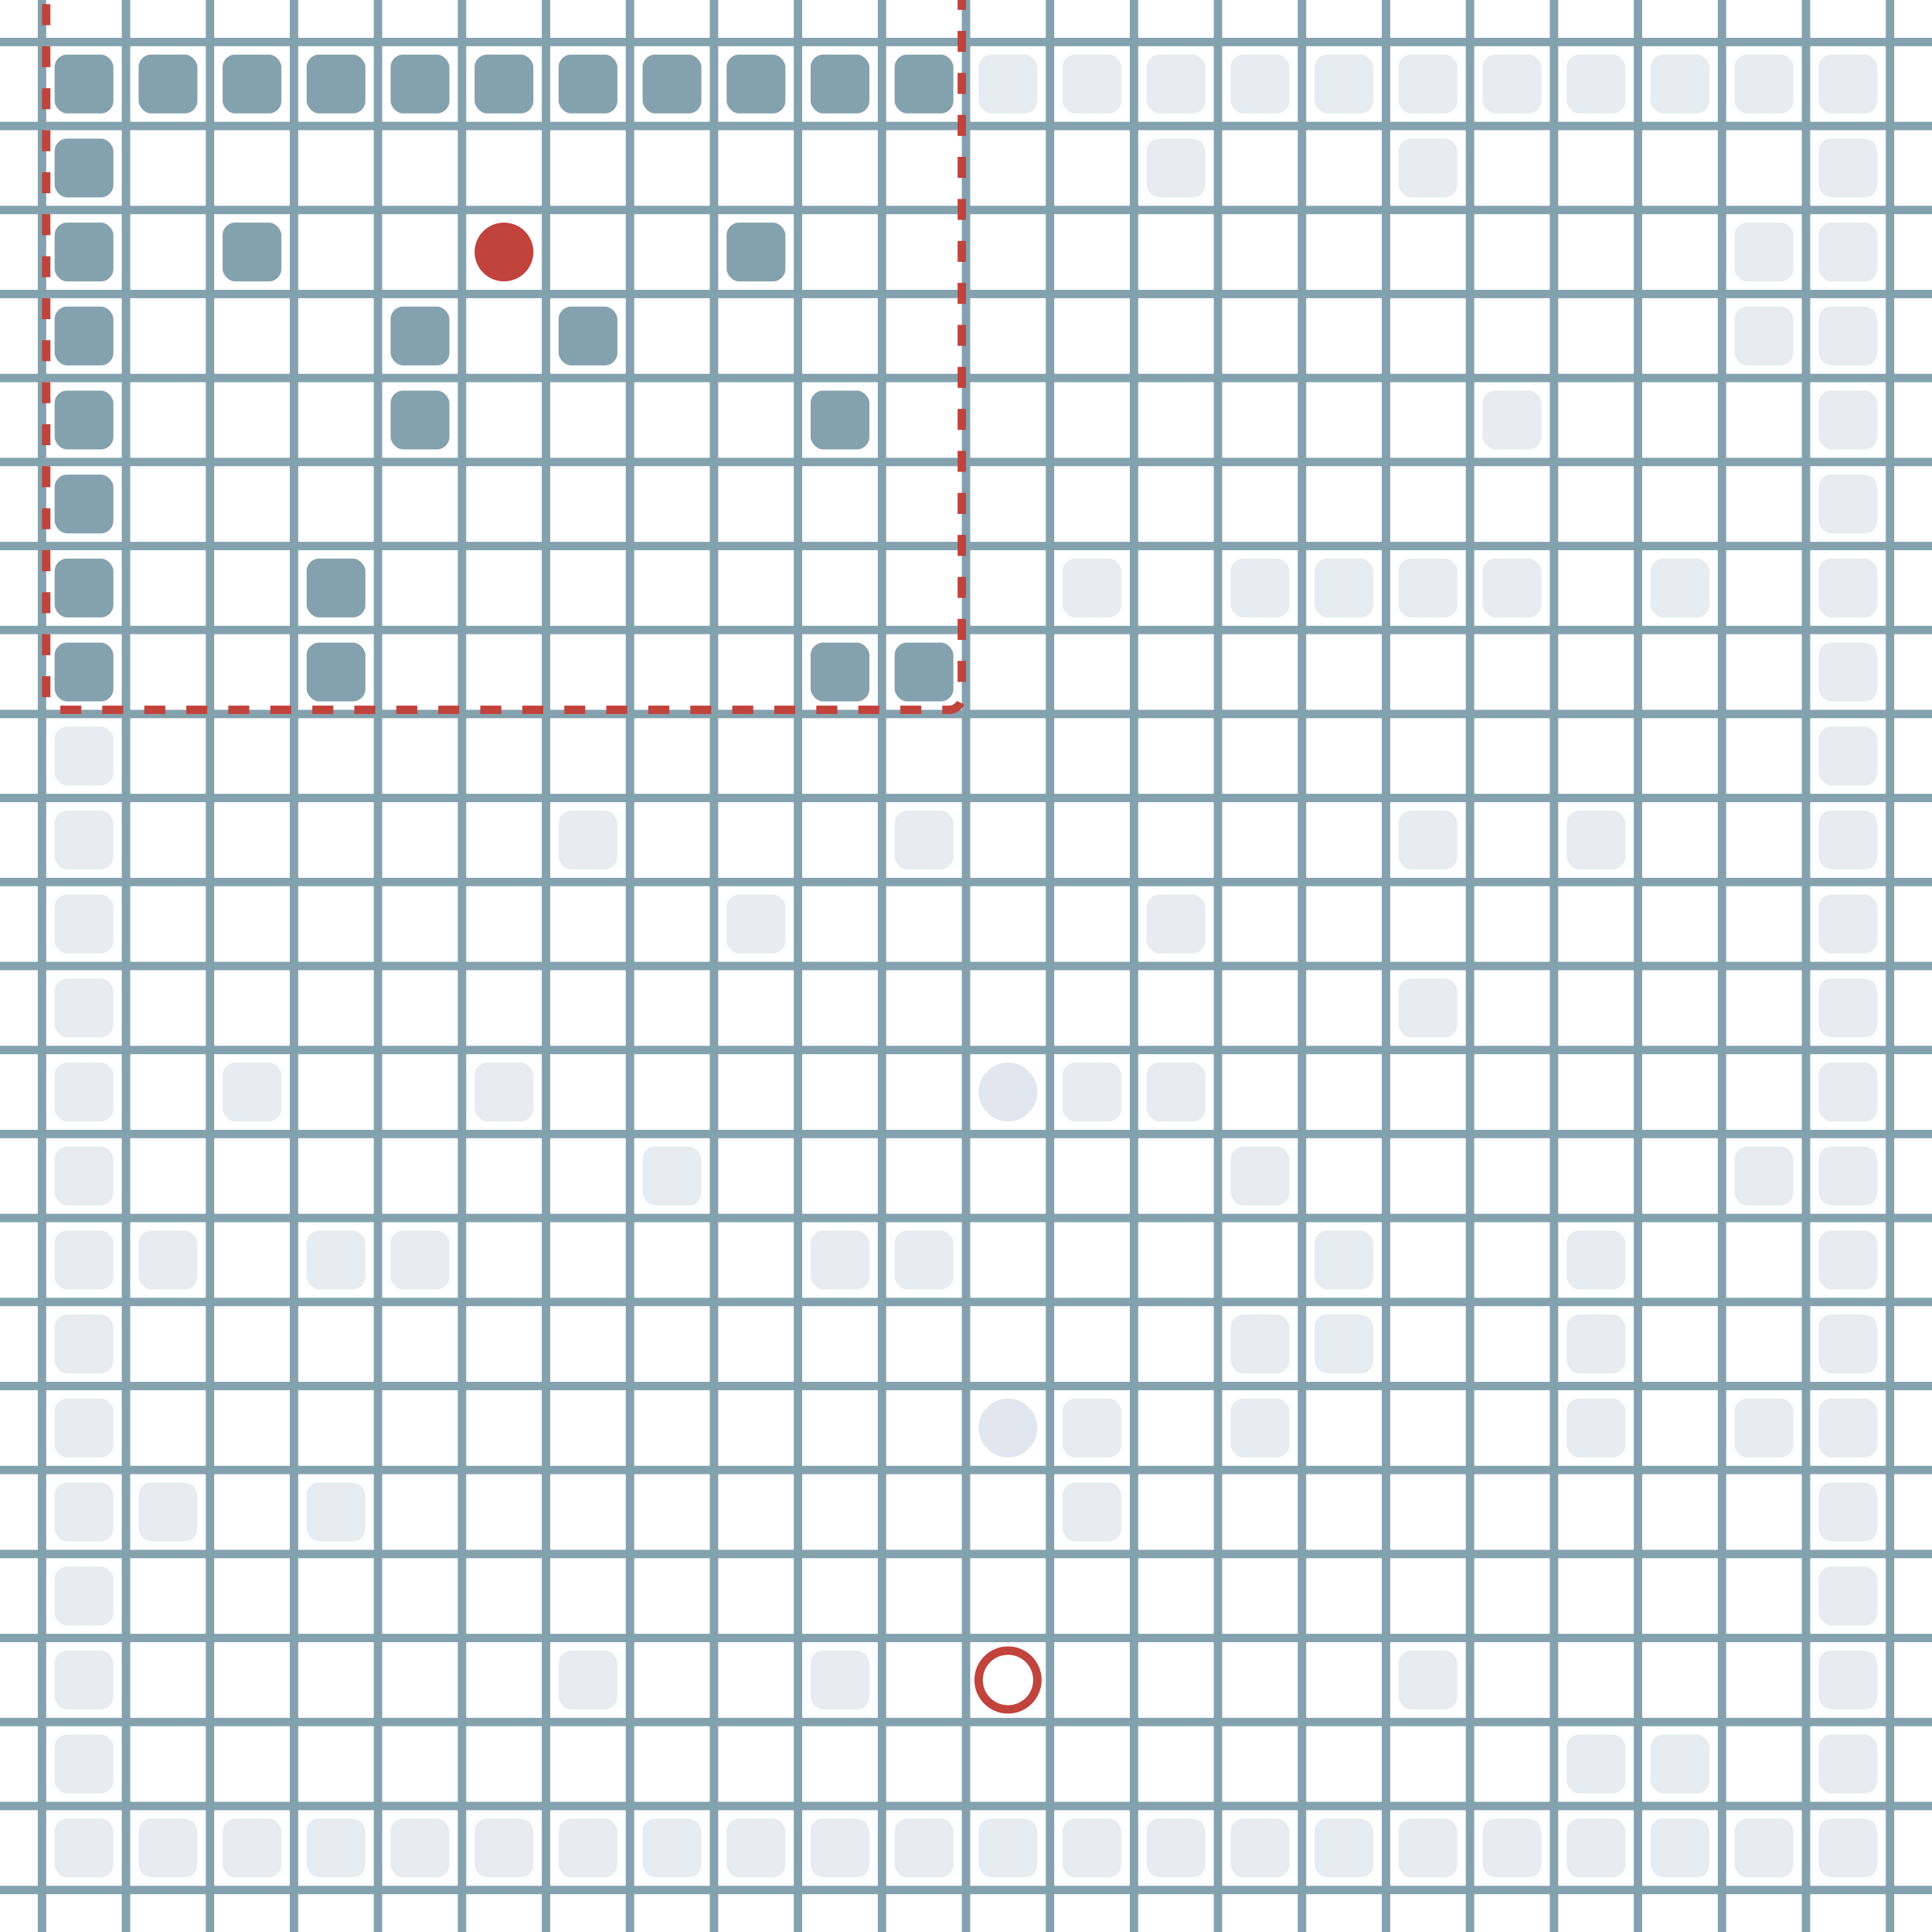 <?xml version="1.0" encoding="UTF-8"?>
        <svg xmlns="http://www.w3.org/2000/svg" xmlns:xlink="http://www.w3.org/1999/xlink"
             width="512" height="512" viewBox="0 -2300 2300 2300">
<defs>

        <rect id="obstacle" width="70" height="70" fill="#84A1AE" rx="15"/>
        <style>
        .line {stroke: #84A1AE; stroke-width: 10;}
        .agent {r: 35;}
        .target {fill: none; stroke-width: 10; r: 35;}
        </style>
        
</defs>

<line class="line" x1="-50.0" x2="-50.0" y1="0" y2="-2300" />
<line class="line" x1="50.0" x2="50.0" y1="0" y2="-2300" />
<line class="line" x1="150.0" x2="150.0" y1="0" y2="-2300" />
<line class="line" x1="250.0" x2="250.0" y1="0" y2="-2300" />
<line class="line" x1="350.0" x2="350.0" y1="0" y2="-2300" />
<line class="line" x1="450.0" x2="450.0" y1="0" y2="-2300" />
<line class="line" x1="550.0" x2="550.0" y1="0" y2="-2300" />
<line class="line" x1="650.0" x2="650.0" y1="0" y2="-2300" />
<line class="line" x1="750.0" x2="750.0" y1="0" y2="-2300" />
<line class="line" x1="850.0" x2="850.0" y1="0" y2="-2300" />
<line class="line" x1="950.0" x2="950.0" y1="0" y2="-2300" />
<line class="line" x1="1050.0" x2="1050.0" y1="0" y2="-2300" />
<line class="line" x1="1150.0" x2="1150.0" y1="0" y2="-2300" />
<line class="line" x1="1250.0" x2="1250.0" y1="0" y2="-2300" />
<line class="line" x1="1350.0" x2="1350.0" y1="0" y2="-2300" />
<line class="line" x1="1450.0" x2="1450.0" y1="0" y2="-2300" />
<line class="line" x1="1550.0" x2="1550.0" y1="0" y2="-2300" />
<line class="line" x1="1650.0" x2="1650.0" y1="0" y2="-2300" />
<line class="line" x1="1750.0" x2="1750.0" y1="0" y2="-2300" />
<line class="line" x1="1850.0" x2="1850.0" y1="0" y2="-2300" />
<line class="line" x1="1950.0" x2="1950.0" y1="0" y2="-2300" />
<line class="line" x1="2050.0" x2="2050.0" y1="0" y2="-2300" />
<line class="line" x1="2150.0" x2="2150.0" y1="0" y2="-2300" />
<line class="line" x1="2250.0" x2="2250.0" y1="0" y2="-2300" />
<line class="line" x1="0" x2="2300" y1="50.0" y2="50.0" />
<line class="line" x1="0" x2="2300" y1="-50.0" y2="-50.0" />
<line class="line" x1="0" x2="2300" y1="-150.0" y2="-150.0" />
<line class="line" x1="0" x2="2300" y1="-250.0" y2="-250.0" />
<line class="line" x1="0" x2="2300" y1="-350.0" y2="-350.0" />
<line class="line" x1="0" x2="2300" y1="-450.0" y2="-450.0" />
<line class="line" x1="0" x2="2300" y1="-550.0" y2="-550.0" />
<line class="line" x1="0" x2="2300" y1="-650.0" y2="-650.0" />
<line class="line" x1="0" x2="2300" y1="-750.0" y2="-750.0" />
<line class="line" x1="0" x2="2300" y1="-850.0" y2="-850.0" />
<line class="line" x1="0" x2="2300" y1="-950.0" y2="-950.0" />
<line class="line" x1="0" x2="2300" y1="-1050.0" y2="-1050.0" />
<line class="line" x1="0" x2="2300" y1="-1150.0" y2="-1150.0" />
<line class="line" x1="0" x2="2300" y1="-1250.0" y2="-1250.0" />
<line class="line" x1="0" x2="2300" y1="-1350.0" y2="-1350.0" />
<line class="line" x1="0" x2="2300" y1="-1450.0" y2="-1450.0" />
<line class="line" x1="0" x2="2300" y1="-1550.0" y2="-1550.0" />
<line class="line" x1="0" x2="2300" y1="-1650.0" y2="-1650.0" />
<line class="line" x1="0" x2="2300" y1="-1750.0" y2="-1750.0" />
<line class="line" x1="0" x2="2300" y1="-1850.0" y2="-1850.0" />
<line class="line" x1="0" x2="2300" y1="-1950.0" y2="-1950.0" />
<line class="line" x1="0" x2="2300" y1="-2050.0" y2="-2050.0" />
<line class="line" x1="0" x2="2300" y1="-2150.0" y2="-2150.0" />
<line class="line" x1="0" x2="2300" y1="-2250.0" y2="-2250.0" />
<use href="#obstacle" opacity="0.2" x="65" y="-135"> <animate attributeName="opacity" dur="12.5s" keyTimes="0.0;0.02;1.0" repeatCount="indefinite" values="0.2;0.2;0.2"/> </use>
<use href="#obstacle" opacity="0.2" x="65" y="-235"> <animate attributeName="opacity" dur="12.5s" keyTimes="0.0;0.02;1.0" repeatCount="indefinite" values="0.2;0.2;0.2"/> </use>
<use href="#obstacle" opacity="0.2" x="65" y="-335"> <animate attributeName="opacity" dur="12.5s" keyTimes="0.0;0.02;1.0" repeatCount="indefinite" values="0.2;0.2;0.2"/> </use>
<use href="#obstacle" opacity="0.2" x="65" y="-435"> <animate attributeName="opacity" dur="12.5s" keyTimes="0.0;0.02;1.0" repeatCount="indefinite" values="0.2;0.2;0.2"/> </use>
<use href="#obstacle" opacity="0.2" x="65" y="-535"> <animate attributeName="opacity" dur="12.5s" keyTimes="0.0;0.02;1.0" repeatCount="indefinite" values="0.2;0.2;0.2"/> </use>
<use href="#obstacle" opacity="0.2" x="65" y="-635"> <animate attributeName="opacity" dur="12.5s" keyTimes="0.0;0.02;1.0" repeatCount="indefinite" values="0.2;0.2;0.2"/> </use>
<use href="#obstacle" opacity="0.2" x="65" y="-735"> <animate attributeName="opacity" dur="12.5s" keyTimes="0.0;0.02;1.0" repeatCount="indefinite" values="0.2;0.2;0.2"/> </use>
<use href="#obstacle" opacity="0.2" x="65" y="-835"> <animate attributeName="opacity" dur="12.5s" keyTimes="0.0;0.02;0.902;0.922;1.0" repeatCount="indefinite" values="0.2;0.2;0.2;1.0;1.0"/> </use>
<use href="#obstacle" opacity="0.2" x="65" y="-935"> <animate attributeName="opacity" dur="12.5s" keyTimes="0.0;0.02;0.863;0.882;1.0" repeatCount="indefinite" values="0.2;0.2;0.2;1.0;1.0"/> </use>
<use href="#obstacle" opacity="0.2" x="65" y="-1035"> <animate attributeName="opacity" dur="12.5s" keyTimes="0.0;0.02;0.529;0.549;1.0" repeatCount="indefinite" values="0.2;0.2;0.2;1.0;1.0"/> </use>
<use href="#obstacle" opacity="0.2" x="65" y="-1135"> <animate attributeName="opacity" dur="12.5s" keyTimes="0.0;0.02;0.373;0.392;1.0" repeatCount="indefinite" values="0.2;0.2;0.2;1.0;1.0"/> </use>
<use href="#obstacle" opacity="0.2" x="65" y="-1235"> <animate attributeName="opacity" dur="12.5s" keyTimes="0.0;0.02;0.353;0.373;1.0" repeatCount="indefinite" values="0.2;0.2;0.2;1.0;1.0"/> </use>
<use href="#obstacle" opacity="0.2" x="65" y="-1335"> <animate attributeName="opacity" dur="12.5s" keyTimes="0.0;0.02;0.275;0.294;1.0" repeatCount="indefinite" values="0.2;0.2;0.2;1.0;1.0"/> </use>
<use href="#obstacle" opacity="0.2" x="65" y="-1435"> <animate attributeName="opacity" dur="12.5s" keyTimes="0.0;0.02;0.059;0.078;1.0" repeatCount="indefinite" values="0.2;0.2;0.2;1.0;1.0"/> </use>
<use href="#obstacle" x="65" y="-1535"> <animate attributeName="opacity" dur="12.5s" keyTimes="0.0;0.02;1.0" repeatCount="indefinite" values="1.0;1.0;1.0"/> </use>
<use href="#obstacle" x="65" y="-1635"> <animate attributeName="opacity" dur="12.5s" keyTimes="0.0;0.02;1.0" repeatCount="indefinite" values="1.0;1.0;1.0"/> </use>
<use href="#obstacle" x="65" y="-1735"> <animate attributeName="opacity" dur="12.5s" keyTimes="0.0;0.02;1.0" repeatCount="indefinite" values="1.0;1.0;1.0"/> </use>
<use href="#obstacle" x="65" y="-1835"> <animate attributeName="opacity" dur="12.5s" keyTimes="0.0;0.02;1.0" repeatCount="indefinite" values="1.0;1.0;1.0"/> </use>
<use href="#obstacle" x="65" y="-1935"> <animate attributeName="opacity" dur="12.5s" keyTimes="0.0;0.02;1.0" repeatCount="indefinite" values="1.0;1.0;1.0"/> </use>
<use href="#obstacle" x="65" y="-2035"> <animate attributeName="opacity" dur="12.5s" keyTimes="0.0;0.02;1.0" repeatCount="indefinite" values="1.0;1.0;1.0"/> </use>
<use href="#obstacle" x="65" y="-2135"> <animate attributeName="opacity" dur="12.5s" keyTimes="0.0;0.02;1.0" repeatCount="indefinite" values="1.0;1.0;1.0"/> </use>
<use href="#obstacle" x="65" y="-2235"> <animate attributeName="opacity" dur="12.5s" keyTimes="0.0;0.02;1.0" repeatCount="indefinite" values="1.0;1.0;1.0"/> </use>
<use href="#obstacle" opacity="0.2" x="165" y="-135"> <animate attributeName="opacity" dur="12.5s" keyTimes="0.0;0.02;1.0" repeatCount="indefinite" values="0.2;0.2;0.2"/> </use>
<use href="#obstacle" opacity="0.2" x="165" y="-535"> <animate attributeName="opacity" dur="12.5s" keyTimes="0.0;0.02;1.0" repeatCount="indefinite" values="0.2;0.2;0.2"/> </use>
<use href="#obstacle" opacity="0.2" x="165" y="-835"> <animate attributeName="opacity" dur="12.5s" keyTimes="0.0;0.02;0.902;0.922;1.0" repeatCount="indefinite" values="0.2;0.2;0.2;1.0;1.0"/> </use>
<use href="#obstacle" x="165" y="-2235"> <animate attributeName="opacity" dur="12.5s" keyTimes="0.0;0.02;1.0" repeatCount="indefinite" values="1.0;1.0;1.0"/> </use>
<use href="#obstacle" opacity="0.2" x="265" y="-135"> <animate attributeName="opacity" dur="12.5s" keyTimes="0.0;0.02;1.0" repeatCount="indefinite" values="0.2;0.2;0.2"/> </use>
<use href="#obstacle" opacity="0.2" x="265" y="-1035"> <animate attributeName="opacity" dur="12.5s" keyTimes="0.0;0.02;0.529;0.549;1.0" repeatCount="indefinite" values="0.2;0.2;0.2;1.0;1.0"/> </use>
<use href="#obstacle" x="265" y="-2035"> <animate attributeName="opacity" dur="12.5s" keyTimes="0.0;0.02;1.0" repeatCount="indefinite" values="1.0;1.0;1.0"/> </use>
<use href="#obstacle" x="265" y="-2235"> <animate attributeName="opacity" dur="12.5s" keyTimes="0.0;0.02;1.0" repeatCount="indefinite" values="1.0;1.0;1.0"/> </use>
<use href="#obstacle" opacity="0.2" x="365" y="-135"> <animate attributeName="opacity" dur="12.5s" keyTimes="0.0;0.02;1.0" repeatCount="indefinite" values="0.2;0.2;0.2"/> </use>
<use href="#obstacle" opacity="0.2" x="365" y="-535"> <animate attributeName="opacity" dur="12.5s" keyTimes="0.0;0.02;1.0" repeatCount="indefinite" values="0.2;0.2;0.2"/> </use>
<use href="#obstacle" opacity="0.2" x="365" y="-835"> <animate attributeName="opacity" dur="12.5s" keyTimes="0.0;0.02;0.902;0.922;1.0" repeatCount="indefinite" values="0.2;0.2;0.2;1.0;1.0"/> </use>
<use href="#obstacle" x="365" y="-1535"> <animate attributeName="opacity" dur="12.5s" keyTimes="0.0;0.02;1.0" repeatCount="indefinite" values="1.0;1.0;1.0"/> </use>
<use href="#obstacle" x="365" y="-1635"> <animate attributeName="opacity" dur="12.5s" keyTimes="0.0;0.02;1.0" repeatCount="indefinite" values="1.0;1.0;1.0"/> </use>
<use href="#obstacle" x="365" y="-2235"> <animate attributeName="opacity" dur="12.5s" keyTimes="0.0;0.02;1.0" repeatCount="indefinite" values="1.0;1.0;1.0"/> </use>
<use href="#obstacle" opacity="0.2" x="465" y="-135"> <animate attributeName="opacity" dur="12.5s" keyTimes="0.0;0.02;1.0" repeatCount="indefinite" values="0.2;0.2;0.2"/> </use>
<use href="#obstacle" opacity="0.2" x="465" y="-835"> <animate attributeName="opacity" dur="12.5s" keyTimes="0.0;0.02;0.902;0.922;1.0" repeatCount="indefinite" values="0.2;0.2;0.2;1.0;1.0"/> </use>
<use href="#obstacle" x="465" y="-1835"> <animate attributeName="opacity" dur="12.5s" keyTimes="0.0;0.02;1.0" repeatCount="indefinite" values="1.0;1.0;1.0"/> </use>
<use href="#obstacle" x="465" y="-1935"> <animate attributeName="opacity" dur="12.5s" keyTimes="0.0;0.02;1.0" repeatCount="indefinite" values="1.0;1.0;1.0"/> </use>
<use href="#obstacle" x="465" y="-2235"> <animate attributeName="opacity" dur="12.5s" keyTimes="0.0;0.02;1.0" repeatCount="indefinite" values="1.0;1.0;1.0"/> </use>
<use href="#obstacle" opacity="0.2" x="565" y="-135"> <animate attributeName="opacity" dur="12.5s" keyTimes="0.0;0.02;1.0" repeatCount="indefinite" values="0.2;0.2;0.2"/> </use>
<use href="#obstacle" opacity="0.2" x="565" y="-1035"> <animate attributeName="opacity" dur="12.5s" keyTimes="0.0;0.02;0.529;0.549;1.0" repeatCount="indefinite" values="0.2;0.2;0.2;1.0;1.0"/> </use>
<use href="#obstacle" x="565" y="-2235"> <animate attributeName="opacity" dur="12.5s" keyTimes="0.0;0.02;1.0" repeatCount="indefinite" values="1.0;1.0;1.0"/> </use>
<use href="#obstacle" opacity="0.2" x="665" y="-135"> <animate attributeName="opacity" dur="12.5s" keyTimes="0.0;0.02;1.0" repeatCount="indefinite" values="0.2;0.2;0.2"/> </use>
<use href="#obstacle" opacity="0.2" x="665" y="-335"> <animate attributeName="opacity" dur="12.5s" keyTimes="0.0;0.02;1.0" repeatCount="indefinite" values="0.2;0.2;0.2"/> </use>
<use href="#obstacle" opacity="0.2" x="665" y="-1335"> <animate attributeName="opacity" dur="12.5s" keyTimes="0.0;0.02;0.275;0.294;1.0" repeatCount="indefinite" values="0.2;0.2;0.2;1.0;1.0"/> </use>
<use href="#obstacle" x="665" y="-1935"> <animate attributeName="opacity" dur="12.5s" keyTimes="0.0;0.02;1.0" repeatCount="indefinite" values="1.0;1.0;1.0"/> </use>
<use href="#obstacle" x="665" y="-2235"> <animate attributeName="opacity" dur="12.5s" keyTimes="0.0;0.02;1.0" repeatCount="indefinite" values="1.0;1.0;1.0"/> </use>
<use href="#obstacle" opacity="0.2" x="765" y="-135"> <animate attributeName="opacity" dur="12.5s" keyTimes="0.0;0.02;1.0" repeatCount="indefinite" values="0.2;0.2;0.2"/> </use>
<use href="#obstacle" opacity="0.2" x="765" y="-935"> <animate attributeName="opacity" dur="12.5s" keyTimes="0.0;0.02;0.863;0.882;1.0" repeatCount="indefinite" values="0.2;0.2;0.2;1.0;1.0"/> </use>
<use href="#obstacle" x="765" y="-2235"> <animate attributeName="opacity" dur="12.5s" keyTimes="0.0;0.02;1.0" repeatCount="indefinite" values="1.0;1.0;1.0"/> </use>
<use href="#obstacle" opacity="0.2" x="865" y="-135"> <animate attributeName="opacity" dur="12.5s" keyTimes="0.0;0.02;1.0" repeatCount="indefinite" values="0.2;0.2;0.2"/> </use>
<use href="#obstacle" opacity="0.2" x="865" y="-1235"> <animate attributeName="opacity" dur="12.5s" keyTimes="0.0;0.02;0.353;0.373;1.0" repeatCount="indefinite" values="0.2;0.2;0.2;1.0;1.0"/> </use>
<use href="#obstacle" x="865" y="-2035"> <animate attributeName="opacity" dur="12.5s" keyTimes="0.0;0.02;1.0" repeatCount="indefinite" values="1.0;1.0;1.0"/> </use>
<use href="#obstacle" x="865" y="-2235"> <animate attributeName="opacity" dur="12.5s" keyTimes="0.0;0.02;1.0" repeatCount="indefinite" values="1.0;1.0;1.0"/> </use>
<use href="#obstacle" opacity="0.2" x="965" y="-135"> <animate attributeName="opacity" dur="12.5s" keyTimes="0.0;0.02;1.0" repeatCount="indefinite" values="0.2;0.2;0.2"/> </use>
<use href="#obstacle" opacity="0.2" x="965" y="-335"> <animate attributeName="opacity" dur="12.5s" keyTimes="0.0;0.02;1.0" repeatCount="indefinite" values="0.2;0.2;0.2"/> </use>
<use href="#obstacle" opacity="0.2" x="965" y="-835"> <animate attributeName="opacity" dur="12.5s" keyTimes="0.0;0.02;1.0" repeatCount="indefinite" values="0.2;0.2;0.2"/> </use>
<use href="#obstacle" x="965" y="-1535"> <animate attributeName="opacity" dur="12.5s" keyTimes="0.0;0.02;1.0" repeatCount="indefinite" values="1.0;1.0;1.0"/> </use>
<use href="#obstacle" x="965" y="-1835"> <animate attributeName="opacity" dur="12.5s" keyTimes="0.0;0.02;1.0" repeatCount="indefinite" values="1.0;1.0;1.0"/> </use>
<use href="#obstacle" x="965" y="-2235"> <animate attributeName="opacity" dur="12.5s" keyTimes="0.0;0.02;1.0" repeatCount="indefinite" values="1.0;1.0;1.0"/> </use>
<use href="#obstacle" opacity="0.2" x="1065" y="-135"> <animate attributeName="opacity" dur="12.5s" keyTimes="0.0;0.02;1.0" repeatCount="indefinite" values="0.2;0.2;0.2"/> </use>
<use href="#obstacle" opacity="0.2" x="1065" y="-835"> <animate attributeName="opacity" dur="12.5s" keyTimes="0.0;0.02;1.0" repeatCount="indefinite" values="0.2;0.2;0.2"/> </use>
<use href="#obstacle" opacity="0.2" x="1065" y="-1335"> <animate attributeName="opacity" dur="12.5s" keyTimes="0.0;0.02;0.275;0.294;1.0" repeatCount="indefinite" values="0.2;0.2;0.2;1.0;1.0"/> </use>
<use href="#obstacle" x="1065" y="-1535"> <animate attributeName="opacity" dur="12.5s" keyTimes="0.0;0.02;1.0" repeatCount="indefinite" values="1.0;1.0;1.0"/> </use>
<use href="#obstacle" x="1065" y="-2235"> <animate attributeName="opacity" dur="12.5s" keyTimes="0.0;0.02;1.0" repeatCount="indefinite" values="1.0;1.0;1.0"/> </use>
<use href="#obstacle" opacity="0.2" x="1165" y="-135"> <animate attributeName="opacity" dur="12.5s" keyTimes="0.0;0.02;1.0" repeatCount="indefinite" values="0.2;0.2;0.2"/> </use>
<use href="#obstacle" opacity="0.2" x="1165" y="-2235"> <animate attributeName="opacity" dur="12.5s" keyTimes="0.0;0.02;0.039;1.0" repeatCount="indefinite" values="0.2;0.2;1.0;1.0"/> </use>
<use href="#obstacle" opacity="0.2" x="1265" y="-135"> <animate attributeName="opacity" dur="12.5s" keyTimes="0.0;0.02;1.0" repeatCount="indefinite" values="0.2;0.2;0.2"/> </use>
<use href="#obstacle" opacity="0.2" x="1265" y="-535"> <animate attributeName="opacity" dur="12.5s" keyTimes="0.0;0.02;1.0" repeatCount="indefinite" values="0.2;0.2;0.2"/> </use>
<use href="#obstacle" opacity="0.2" x="1265" y="-635"> <animate attributeName="opacity" dur="12.5s" keyTimes="0.0;0.02;1.0" repeatCount="indefinite" values="0.2;0.2;0.2"/> </use>
<use href="#obstacle" opacity="0.2" x="1265" y="-1035"> <animate attributeName="opacity" dur="12.5s" keyTimes="0.0;0.02;1.0" repeatCount="indefinite" values="0.2;0.2;0.2"/> </use>
<use href="#obstacle" opacity="0.2" x="1265" y="-1635"> <animate attributeName="opacity" dur="12.5s" keyTimes="0.0;0.02;1.0" repeatCount="indefinite" values="0.2;0.2;0.2"/> </use>
<use href="#obstacle" opacity="0.2" x="1265" y="-2235"> <animate attributeName="opacity" dur="12.5s" keyTimes="0.0;0.02;1.0" repeatCount="indefinite" values="0.2;0.2;0.2"/> </use>
<use href="#obstacle" opacity="0.2" x="1365" y="-135"> <animate attributeName="opacity" dur="12.5s" keyTimes="0.0;0.02;1.0" repeatCount="indefinite" values="0.2;0.2;0.2"/> </use>
<use href="#obstacle" opacity="0.2" x="1365" y="-1035"> <animate attributeName="opacity" dur="12.5s" keyTimes="0.0;0.02;1.0" repeatCount="indefinite" values="0.2;0.2;0.2"/> </use>
<use href="#obstacle" opacity="0.2" x="1365" y="-1235"> <animate attributeName="opacity" dur="12.5s" keyTimes="0.0;0.02;1.0" repeatCount="indefinite" values="0.2;0.2;0.2"/> </use>
<use href="#obstacle" opacity="0.2" x="1365" y="-2135"> <animate attributeName="opacity" dur="12.5s" keyTimes="0.0;0.02;1.0" repeatCount="indefinite" values="0.2;0.2;0.2"/> </use>
<use href="#obstacle" opacity="0.2" x="1365" y="-2235"> <animate attributeName="opacity" dur="12.5s" keyTimes="0.0;0.02;1.0" repeatCount="indefinite" values="0.2;0.2;0.2"/> </use>
<use href="#obstacle" opacity="0.2" x="1465" y="-135"> <animate attributeName="opacity" dur="12.5s" keyTimes="0.0;0.02;1.0" repeatCount="indefinite" values="0.2;0.2;0.2"/> </use>
<use href="#obstacle" opacity="0.2" x="1465" y="-635"> <animate attributeName="opacity" dur="12.5s" keyTimes="0.0;0.02;1.0" repeatCount="indefinite" values="0.2;0.2;0.2"/> </use>
<use href="#obstacle" opacity="0.2" x="1465" y="-735"> <animate attributeName="opacity" dur="12.5s" keyTimes="0.0;0.02;1.0" repeatCount="indefinite" values="0.2;0.2;0.2"/> </use>
<use href="#obstacle" opacity="0.2" x="1465" y="-935"> <animate attributeName="opacity" dur="12.5s" keyTimes="0.0;0.02;1.0" repeatCount="indefinite" values="0.2;0.2;0.2"/> </use>
<use href="#obstacle" opacity="0.2" x="1465" y="-1635"> <animate attributeName="opacity" dur="12.5s" keyTimes="0.0;0.02;1.0" repeatCount="indefinite" values="0.2;0.2;0.2"/> </use>
<use href="#obstacle" opacity="0.2" x="1465" y="-2235"> <animate attributeName="opacity" dur="12.5s" keyTimes="0.0;0.02;1.0" repeatCount="indefinite" values="0.2;0.2;0.2"/> </use>
<use href="#obstacle" opacity="0.2" x="1565" y="-135"> <animate attributeName="opacity" dur="12.5s" keyTimes="0.0;0.02;1.0" repeatCount="indefinite" values="0.2;0.2;0.2"/> </use>
<use href="#obstacle" opacity="0.2" x="1565" y="-735"> <animate attributeName="opacity" dur="12.5s" keyTimes="0.0;0.02;1.0" repeatCount="indefinite" values="0.2;0.2;0.2"/> </use>
<use href="#obstacle" opacity="0.2" x="1565" y="-835"> <animate attributeName="opacity" dur="12.5s" keyTimes="0.0;0.02;1.0" repeatCount="indefinite" values="0.2;0.2;0.2"/> </use>
<use href="#obstacle" opacity="0.2" x="1565" y="-1635"> <animate attributeName="opacity" dur="12.5s" keyTimes="0.0;0.02;1.0" repeatCount="indefinite" values="0.2;0.2;0.2"/> </use>
<use href="#obstacle" opacity="0.2" x="1565" y="-2235"> <animate attributeName="opacity" dur="12.5s" keyTimes="0.0;0.02;1.0" repeatCount="indefinite" values="0.2;0.2;0.2"/> </use>
<use href="#obstacle" opacity="0.2" x="1665" y="-135"> <animate attributeName="opacity" dur="12.5s" keyTimes="0.0;0.02;1.0" repeatCount="indefinite" values="0.2;0.2;0.2"/> </use>
<use href="#obstacle" opacity="0.2" x="1665" y="-335"> <animate attributeName="opacity" dur="12.5s" keyTimes="0.0;0.02;1.0" repeatCount="indefinite" values="0.2;0.2;0.2"/> </use>
<use href="#obstacle" opacity="0.2" x="1665" y="-1135"> <animate attributeName="opacity" dur="12.5s" keyTimes="0.0;0.02;1.0" repeatCount="indefinite" values="0.2;0.2;0.2"/> </use>
<use href="#obstacle" opacity="0.2" x="1665" y="-1335"> <animate attributeName="opacity" dur="12.5s" keyTimes="0.0;0.02;1.0" repeatCount="indefinite" values="0.2;0.2;0.2"/> </use>
<use href="#obstacle" opacity="0.2" x="1665" y="-1635"> <animate attributeName="opacity" dur="12.5s" keyTimes="0.0;0.02;1.0" repeatCount="indefinite" values="0.2;0.2;0.2"/> </use>
<use href="#obstacle" opacity="0.2" x="1665" y="-2135"> <animate attributeName="opacity" dur="12.5s" keyTimes="0.0;0.02;1.0" repeatCount="indefinite" values="0.2;0.2;0.2"/> </use>
<use href="#obstacle" opacity="0.2" x="1665" y="-2235"> <animate attributeName="opacity" dur="12.5s" keyTimes="0.0;0.02;1.0" repeatCount="indefinite" values="0.2;0.2;0.2"/> </use>
<use href="#obstacle" opacity="0.2" x="1765" y="-135"> <animate attributeName="opacity" dur="12.5s" keyTimes="0.0;0.02;1.0" repeatCount="indefinite" values="0.2;0.2;0.2"/> </use>
<use href="#obstacle" opacity="0.2" x="1765" y="-1635"> <animate attributeName="opacity" dur="12.5s" keyTimes="0.0;0.02;1.0" repeatCount="indefinite" values="0.2;0.2;0.2"/> </use>
<use href="#obstacle" opacity="0.2" x="1765" y="-1835"> <animate attributeName="opacity" dur="12.5s" keyTimes="0.0;0.02;1.0" repeatCount="indefinite" values="0.2;0.2;0.2"/> </use>
<use href="#obstacle" opacity="0.2" x="1765" y="-2235"> <animate attributeName="opacity" dur="12.5s" keyTimes="0.0;0.02;1.0" repeatCount="indefinite" values="0.2;0.2;0.2"/> </use>
<use href="#obstacle" opacity="0.2" x="1865" y="-135"> <animate attributeName="opacity" dur="12.5s" keyTimes="0.0;0.02;1.0" repeatCount="indefinite" values="0.2;0.2;0.2"/> </use>
<use href="#obstacle" opacity="0.2" x="1865" y="-235"> <animate attributeName="opacity" dur="12.5s" keyTimes="0.0;0.02;1.0" repeatCount="indefinite" values="0.2;0.2;0.2"/> </use>
<use href="#obstacle" opacity="0.2" x="1865" y="-635"> <animate attributeName="opacity" dur="12.5s" keyTimes="0.0;0.02;1.0" repeatCount="indefinite" values="0.2;0.2;0.2"/> </use>
<use href="#obstacle" opacity="0.2" x="1865" y="-735"> <animate attributeName="opacity" dur="12.5s" keyTimes="0.0;0.02;1.0" repeatCount="indefinite" values="0.2;0.2;0.2"/> </use>
<use href="#obstacle" opacity="0.2" x="1865" y="-835"> <animate attributeName="opacity" dur="12.5s" keyTimes="0.0;0.02;1.0" repeatCount="indefinite" values="0.2;0.2;0.2"/> </use>
<use href="#obstacle" opacity="0.2" x="1865" y="-1335"> <animate attributeName="opacity" dur="12.5s" keyTimes="0.0;0.02;1.0" repeatCount="indefinite" values="0.2;0.2;0.2"/> </use>
<use href="#obstacle" opacity="0.2" x="1865" y="-2235"> <animate attributeName="opacity" dur="12.5s" keyTimes="0.0;0.02;1.0" repeatCount="indefinite" values="0.2;0.2;0.2"/> </use>
<use href="#obstacle" opacity="0.2" x="1965" y="-135"> <animate attributeName="opacity" dur="12.5s" keyTimes="0.0;0.02;1.0" repeatCount="indefinite" values="0.2;0.2;0.2"/> </use>
<use href="#obstacle" opacity="0.2" x="1965" y="-235"> <animate attributeName="opacity" dur="12.5s" keyTimes="0.0;0.02;1.0" repeatCount="indefinite" values="0.2;0.2;0.2"/> </use>
<use href="#obstacle" opacity="0.2" x="1965" y="-1635"> <animate attributeName="opacity" dur="12.5s" keyTimes="0.0;0.02;1.0" repeatCount="indefinite" values="0.2;0.2;0.2"/> </use>
<use href="#obstacle" opacity="0.2" x="1965" y="-2235"> <animate attributeName="opacity" dur="12.5s" keyTimes="0.0;0.02;1.0" repeatCount="indefinite" values="0.2;0.2;0.2"/> </use>
<use href="#obstacle" opacity="0.2" x="2065" y="-135"> <animate attributeName="opacity" dur="12.5s" keyTimes="0.0;0.02;1.0" repeatCount="indefinite" values="0.2;0.2;0.2"/> </use>
<use href="#obstacle" opacity="0.2" x="2065" y="-635"> <animate attributeName="opacity" dur="12.5s" keyTimes="0.0;0.02;1.0" repeatCount="indefinite" values="0.2;0.2;0.2"/> </use>
<use href="#obstacle" opacity="0.2" x="2065" y="-935"> <animate attributeName="opacity" dur="12.5s" keyTimes="0.0;0.02;1.0" repeatCount="indefinite" values="0.2;0.2;0.2"/> </use>
<use href="#obstacle" opacity="0.2" x="2065" y="-1935"> <animate attributeName="opacity" dur="12.5s" keyTimes="0.0;0.02;1.0" repeatCount="indefinite" values="0.2;0.2;0.2"/> </use>
<use href="#obstacle" opacity="0.2" x="2065" y="-2035"> <animate attributeName="opacity" dur="12.5s" keyTimes="0.0;0.02;1.0" repeatCount="indefinite" values="0.2;0.2;0.2"/> </use>
<use href="#obstacle" opacity="0.2" x="2065" y="-2235"> <animate attributeName="opacity" dur="12.5s" keyTimes="0.0;0.02;1.0" repeatCount="indefinite" values="0.2;0.2;0.2"/> </use>
<use href="#obstacle" opacity="0.2" x="2165" y="-135"> <animate attributeName="opacity" dur="12.5s" keyTimes="0.0;0.02;1.0" repeatCount="indefinite" values="0.2;0.2;0.2"/> </use>
<use href="#obstacle" opacity="0.2" x="2165" y="-235"> <animate attributeName="opacity" dur="12.5s" keyTimes="0.0;0.02;1.0" repeatCount="indefinite" values="0.2;0.2;0.2"/> </use>
<use href="#obstacle" opacity="0.2" x="2165" y="-335"> <animate attributeName="opacity" dur="12.5s" keyTimes="0.0;0.02;1.0" repeatCount="indefinite" values="0.2;0.2;0.2"/> </use>
<use href="#obstacle" opacity="0.2" x="2165" y="-435"> <animate attributeName="opacity" dur="12.5s" keyTimes="0.0;0.02;1.0" repeatCount="indefinite" values="0.2;0.2;0.2"/> </use>
<use href="#obstacle" opacity="0.2" x="2165" y="-535"> <animate attributeName="opacity" dur="12.5s" keyTimes="0.0;0.02;1.0" repeatCount="indefinite" values="0.2;0.2;0.2"/> </use>
<use href="#obstacle" opacity="0.2" x="2165" y="-635"> <animate attributeName="opacity" dur="12.5s" keyTimes="0.0;0.02;1.0" repeatCount="indefinite" values="0.2;0.2;0.2"/> </use>
<use href="#obstacle" opacity="0.2" x="2165" y="-735"> <animate attributeName="opacity" dur="12.5s" keyTimes="0.0;0.02;1.0" repeatCount="indefinite" values="0.2;0.2;0.2"/> </use>
<use href="#obstacle" opacity="0.2" x="2165" y="-835"> <animate attributeName="opacity" dur="12.5s" keyTimes="0.0;0.02;1.0" repeatCount="indefinite" values="0.2;0.2;0.2"/> </use>
<use href="#obstacle" opacity="0.2" x="2165" y="-935"> <animate attributeName="opacity" dur="12.5s" keyTimes="0.0;0.02;1.0" repeatCount="indefinite" values="0.2;0.2;0.2"/> </use>
<use href="#obstacle" opacity="0.2" x="2165" y="-1035"> <animate attributeName="opacity" dur="12.5s" keyTimes="0.0;0.02;1.0" repeatCount="indefinite" values="0.2;0.2;0.2"/> </use>
<use href="#obstacle" opacity="0.2" x="2165" y="-1135"> <animate attributeName="opacity" dur="12.5s" keyTimes="0.0;0.02;1.0" repeatCount="indefinite" values="0.2;0.2;0.2"/> </use>
<use href="#obstacle" opacity="0.2" x="2165" y="-1235"> <animate attributeName="opacity" dur="12.5s" keyTimes="0.0;0.02;1.0" repeatCount="indefinite" values="0.2;0.2;0.2"/> </use>
<use href="#obstacle" opacity="0.2" x="2165" y="-1335"> <animate attributeName="opacity" dur="12.5s" keyTimes="0.0;0.02;1.0" repeatCount="indefinite" values="0.2;0.2;0.2"/> </use>
<use href="#obstacle" opacity="0.2" x="2165" y="-1435"> <animate attributeName="opacity" dur="12.5s" keyTimes="0.0;0.02;1.0" repeatCount="indefinite" values="0.2;0.2;0.2"/> </use>
<use href="#obstacle" opacity="0.2" x="2165" y="-1535"> <animate attributeName="opacity" dur="12.5s" keyTimes="0.0;0.02;1.0" repeatCount="indefinite" values="0.2;0.2;0.2"/> </use>
<use href="#obstacle" opacity="0.2" x="2165" y="-1635"> <animate attributeName="opacity" dur="12.5s" keyTimes="0.0;0.02;1.0" repeatCount="indefinite" values="0.2;0.2;0.2"/> </use>
<use href="#obstacle" opacity="0.2" x="2165" y="-1735"> <animate attributeName="opacity" dur="12.5s" keyTimes="0.0;0.02;1.0" repeatCount="indefinite" values="0.2;0.2;0.2"/> </use>
<use href="#obstacle" opacity="0.2" x="2165" y="-1835"> <animate attributeName="opacity" dur="12.5s" keyTimes="0.0;0.02;1.0" repeatCount="indefinite" values="0.2;0.2;0.2"/> </use>
<use href="#obstacle" opacity="0.2" x="2165" y="-1935"> <animate attributeName="opacity" dur="12.5s" keyTimes="0.0;0.02;1.0" repeatCount="indefinite" values="0.2;0.2;0.2"/> </use>
<use href="#obstacle" opacity="0.2" x="2165" y="-2035"> <animate attributeName="opacity" dur="12.5s" keyTimes="0.0;0.02;1.0" repeatCount="indefinite" values="0.2;0.2;0.2"/> </use>
<use href="#obstacle" opacity="0.2" x="2165" y="-2135"> <animate attributeName="opacity" dur="12.5s" keyTimes="0.0;0.02;1.0" repeatCount="indefinite" values="0.2;0.2;0.2"/> </use>
<use href="#obstacle" opacity="0.2" x="2165" y="-2235"> <animate attributeName="opacity" dur="12.5s" keyTimes="0.0;0.02;1.0" repeatCount="indefinite" values="0.2;0.2;0.2"/> </use>
<circle class="agent" cx="600" cy="-2000" fill="#c1433c" r="35"> <animate attributeName="cy" dur="12.5s" keyTimes="0.0;0.02;0.059;0.078;0.098;0.118;0.157;0.176;0.216;0.235;0.255;0.275;0.294;0.314;0.333;0.353;0.373;0.392;0.412;0.431;0.51;0.529;0.549;0.588;0.608;0.627;0.667;0.686;0.706;0.863;0.882;0.902;0.922;0.941;0.961;0.98;1.0" repeatCount="indefinite" values="-2000;-2000;-2000;-1900;-1900;-2000;-2000;-2100;-2100;-2000;-1900;-1900;-1800;-1900;-1900;-1800;-1700;-1600;-1600;-1700;-1700;-1600;-1500;-1500;-1600;-1500;-1500;-1600;-1500;-1500;-1400;-1400;-1300;-1300;-1400;-1500;-1500"/>
<animate attributeName="cx" dur="12.5s" keyTimes="0.0;0.02;0.039;0.059;0.118;0.137;0.157;0.392;0.412;0.431;0.451;0.471;0.49;0.51;0.549;0.569;0.588;0.706;0.725;0.765;0.784;0.804;0.824;0.843;0.882;0.902;0.922;0.941;0.98;1.0" repeatCount="indefinite" values="600;600;700;600;600;500;600;600;500;500;400;300;400;500;500;600;500;500;600;600;500;500;600;500;500;400;400;300;300;200"/>
<animate attributeName="visibility" dur="12.5s" keyTimes="0.0;0.02;1.0" repeatCount="indefinite" values="visible;visible;visible"/>
<animate attributeName="opacity" dur="12.5s" keyTimes="0.0;0.02;1.0" repeatCount="indefinite" values="1.0;1.0;1.0"/> </circle>
<circle class="agent" cx="1200" cy="-600" fill="#6e81af" opacity="0.2" r="35"> <animate attributeName="cy" dur="12.5s" keyTimes="0.0;0.02;0.039;0.059;0.098;0.118;0.196;0.216;0.235;0.353;0.373;0.392;0.412;0.529;0.549;0.569;0.588;0.608;0.686;0.706;0.725;0.745;0.765;0.784;0.824;0.843;0.863;0.941;0.961;1.0" repeatCount="indefinite" values="-600;-600;-600;-500;-500;-400;-400;-500;-400;-400;-500;-500;-400;-400;-500;-500;-400;-500;-500;-600;-600;-500;-500;-400;-400;-500;-400;-400;-500;-500"/>
<animate attributeName="cx" dur="12.5s" keyTimes="0.0;0.02;0.039;0.078;0.098;0.176;0.196;0.275;0.294;0.314;0.373;0.392;0.431;0.451;0.471;0.49;0.51;0.529;0.549;0.569;0.627;0.647;0.706;0.725;0.745;0.765;0.784;0.804;0.863;0.882;0.922;0.941;0.961;0.98;1.0" repeatCount="indefinite" values="1200;1200;1100;1100;1000;1000;1100;1100;1000;1100;1100;1000;1000;900;1000;1100;1200;1100;1100;1000;1000;900;900;1000;1000;900;900;1000;1000;1100;1100;1000;1000;900;900"/>
<animate attributeName="visibility" dur="12.5s" keyTimes="0.0;0.02;1.0" repeatCount="indefinite" values="visible;visible;visible"/>
<animate attributeName="opacity" dur="12.5s" keyTimes="0.0;0.02;1.0" repeatCount="indefinite" values="0.2;0.2;0.2"/> </circle>
<circle class="agent" cx="1200" cy="-1000" fill="#6e81af" opacity="0.2" r="35"> <animate attributeName="cy" dur="12.5s" keyTimes="0.0;0.02;0.039;0.059;0.078;0.098;0.137;0.157;0.176;0.196;0.216;0.235;0.275;0.294;0.314;0.373;0.392;0.412;0.49;0.51;0.549;0.569;0.588;0.608;0.667;0.686;0.706;0.725;0.745;0.765;0.784;0.804;1.0" repeatCount="indefinite" values="-1000;-1000;-1000;-1100;-1100;-1200;-1200;-1100;-1100;-1200;-1300;-1200;-1200;-1300;-1200;-1200;-1300;-1200;-1200;-1300;-1300;-1400;-1400;-1500;-1500;-1600;-1700;-1700;-1800;-1900;-1900;-2000;-2000"/>
<animate attributeName="cx" dur="12.5s" keyTimes="0.0;0.02;0.059;0.078;0.098;0.118;0.137;0.157;0.176;0.235;0.255;0.275;0.314;0.333;0.353;0.373;0.412;0.431;0.451;0.471;0.49;0.51;0.529;0.549;0.569;0.588;0.608;0.627;0.647;0.667;0.706;0.725;0.765;0.784;1.0" repeatCount="indefinite" values="1200;1200;1200;1100;1100;1200;1300;1300;1200;1200;1100;1200;1200;1100;1100;1200;1200;1300;1300;1200;1300;1300;1400;1500;1500;1400;1400;1500;1500;1400;1400;1300;1300;1200;1200"/>
<animate attributeName="visibility" dur="12.5s" keyTimes="0.0;0.02;1.0" repeatCount="indefinite" values="visible;visible;visible"/>
<animate attributeName="opacity" dur="12.5s" keyTimes="0.0;0.02;1.0" repeatCount="indefinite" values="0.2;0.2;0.2"/> </circle>
<circle class="target" cx="1200" cy="-300" r="35" stroke="#c1433c"> <animate attributeName="visibility" dur="12.5s" keyTimes="0.0;0.02;1.0" repeatCount="indefinite" values="visible;visible;visible"/> </circle>
<rect fill="none" height="1090" rx="15" stroke="#c1433c" stroke-dasharray="25" stroke-width="10" width="1090" x="55" y="-2545"> <animate attributeName="x" dur="12.5s" keyTimes="0.0;0.02;0.039;0.059;0.118;0.137;0.157;0.392;0.412;0.431;0.451;0.471;0.49;0.51;0.549;0.569;0.588;0.706;0.725;0.765;0.784;0.804;0.824;0.843;0.882;0.902;0.922;0.941;0.98;1.0" repeatCount="indefinite" values="55;55;155;55;55;-45;55;55;-45;-45;-145;-245;-145;-45;-45;55;-45;-45;55;55;-45;-45;55;-45;-45;-145;-145;-245;-245;-345"/>
<animate attributeName="y" dur="12.5s" keyTimes="0.0;0.02;0.059;0.078;0.098;0.118;0.157;0.176;0.216;0.235;0.255;0.275;0.294;0.314;0.333;0.353;0.373;0.392;0.412;0.431;0.51;0.529;0.549;0.588;0.608;0.627;0.667;0.686;0.706;0.863;0.882;0.902;0.922;0.941;0.961;0.98;1.0" repeatCount="indefinite" values="-2545;-2545;-2545;-2445;-2445;-2545;-2545;-2645;-2645;-2545;-2445;-2445;-2345;-2445;-2445;-2345;-2245;-2145;-2145;-2245;-2245;-2145;-2045;-2045;-2145;-2045;-2045;-2145;-2045;-2045;-1945;-1945;-1845;-1845;-1945;-2045;-2045"/>
<animate attributeName="visibility" dur="12.5s" keyTimes="0.0;0.02;1.0" repeatCount="indefinite" values="visible;visible;visible"/> </rect>
</svg>